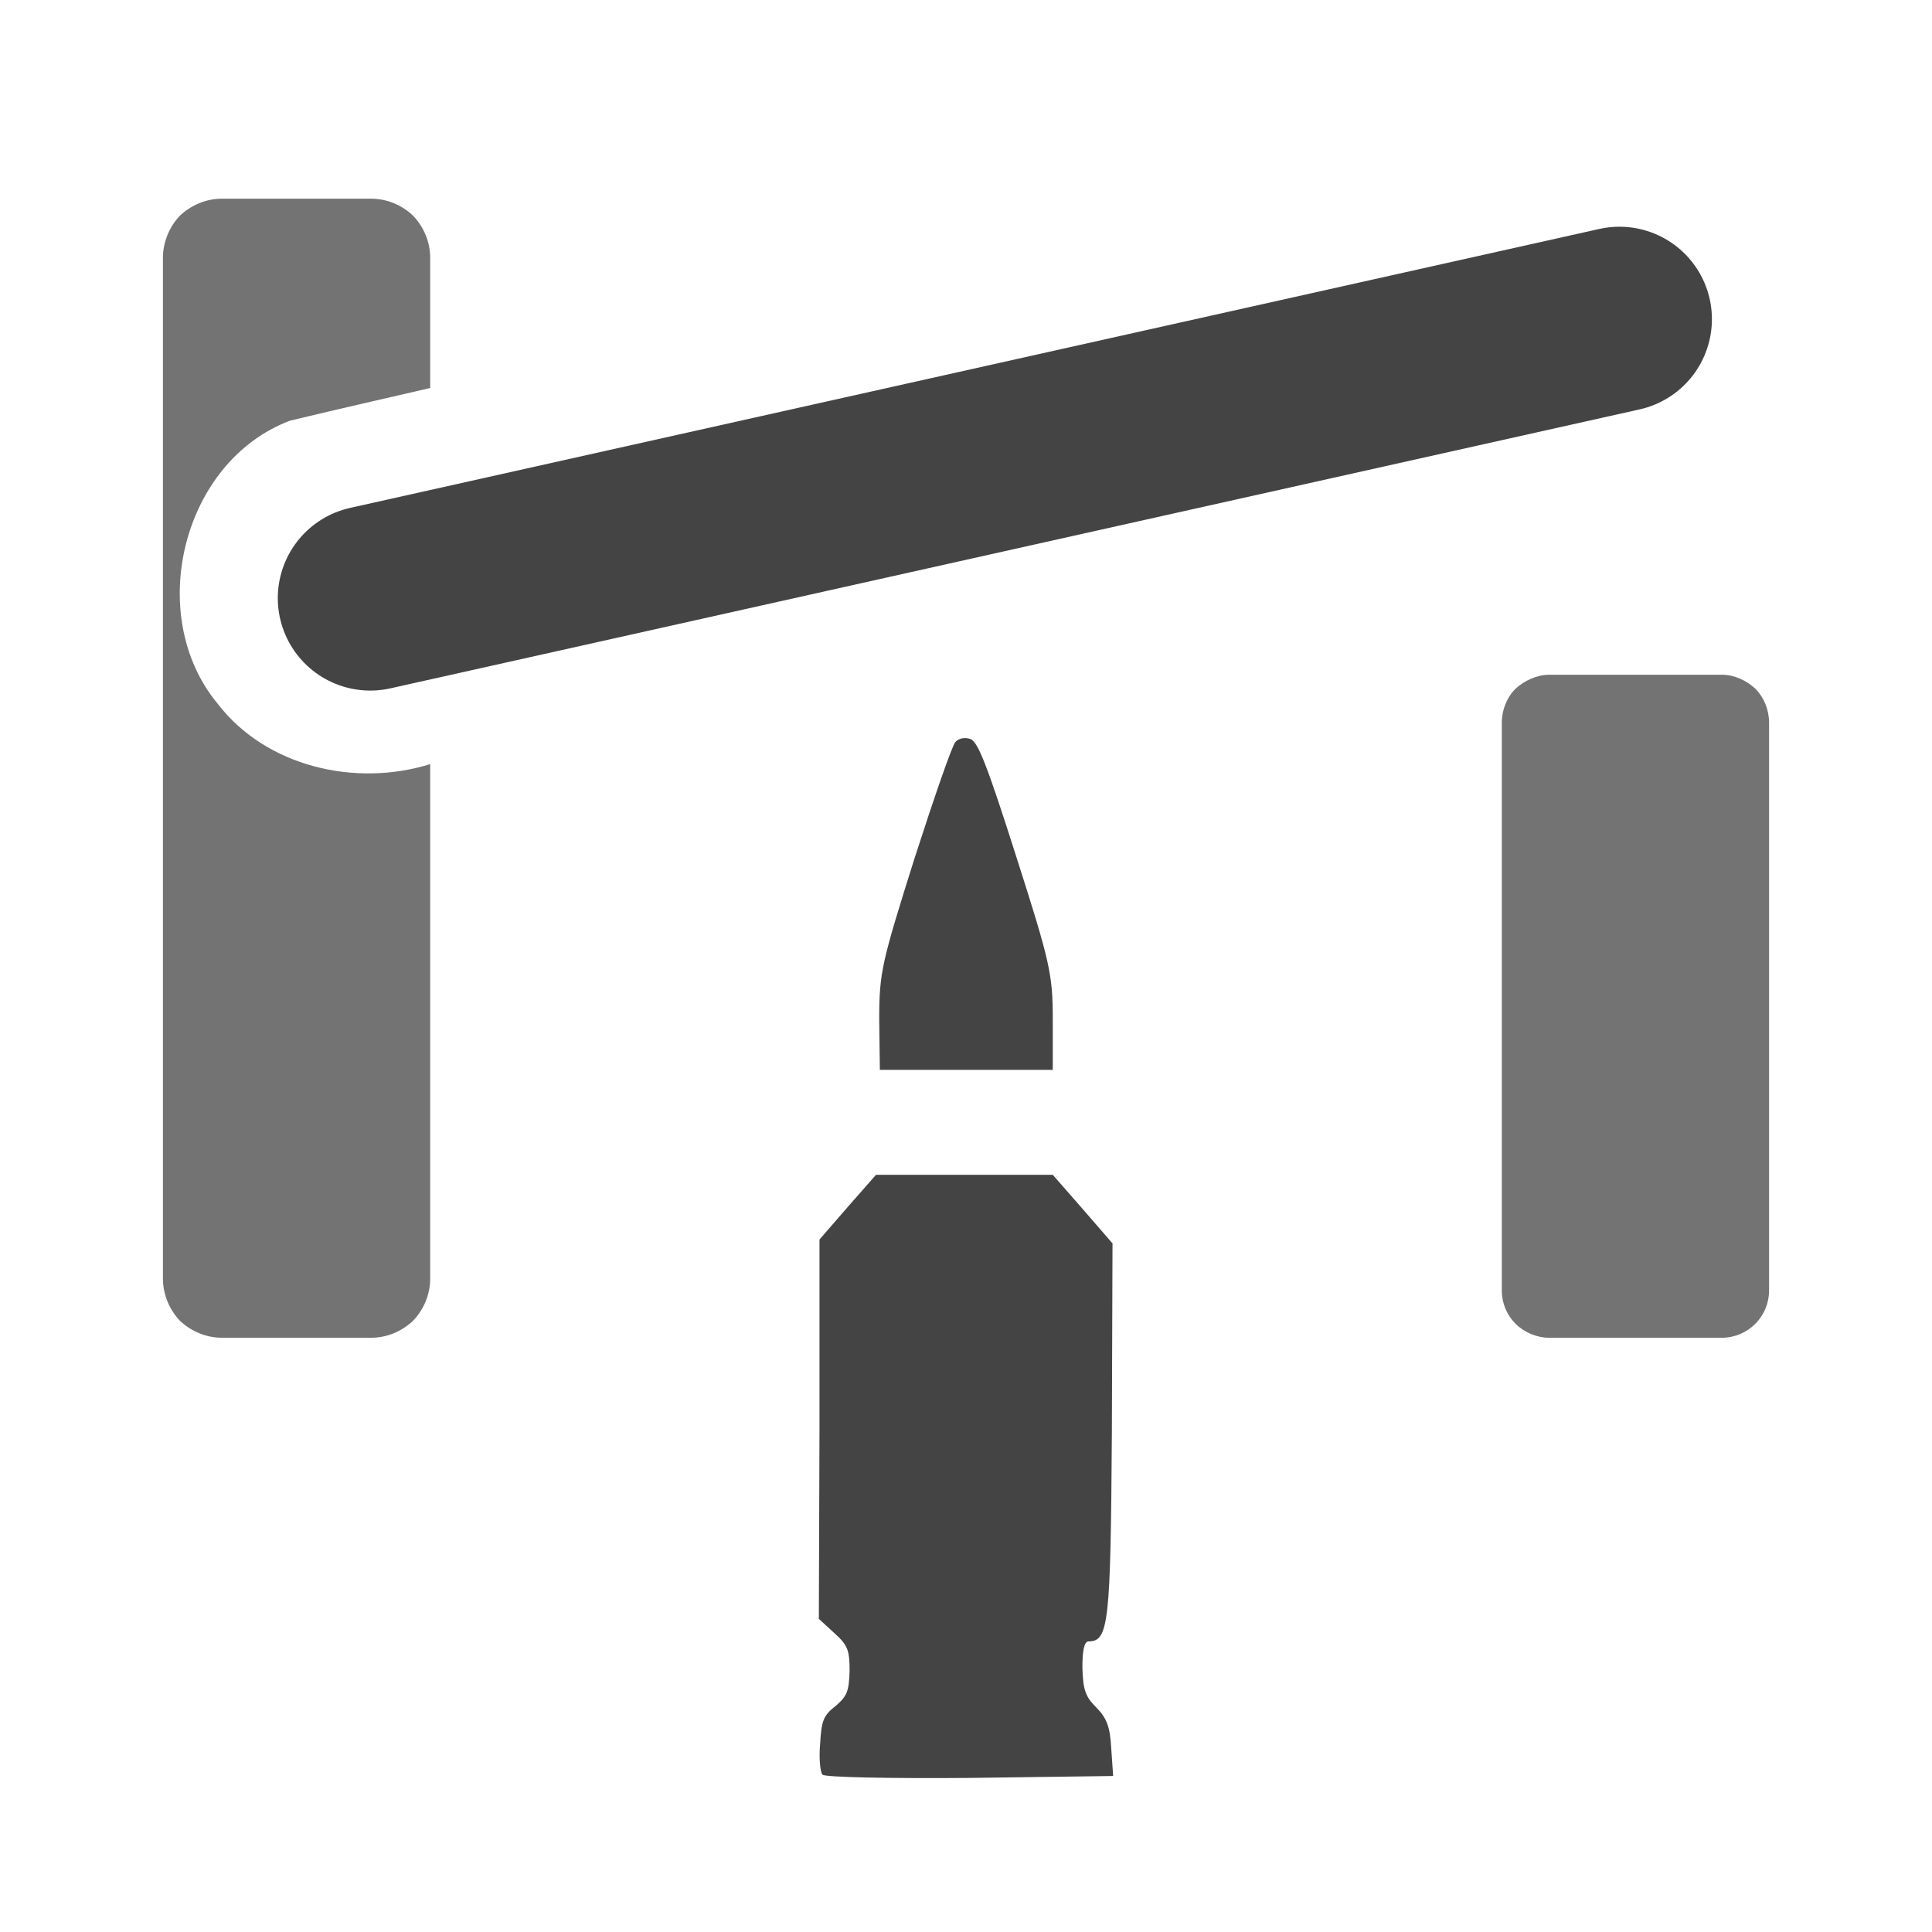 <?xml version="1.0" encoding="UTF-8"?>
<svg xmlns="http://www.w3.org/2000/svg" xmlns:xlink="http://www.w3.org/1999/xlink" width="12" height="12" viewBox="0 0 12 12">
<defs>
<filter id="filter-remove-color" x="0%" y="0%" width="100%" height="100%">
<feColorMatrix color-interpolation-filters="sRGB" values="0 0 0 0 1 0 0 0 0 1 0 0 0 0 1 0 0 0 1 0" />
</filter>
<mask id="mask-0">
<g filter="url(#filter-remove-color)">
<rect x="-1.2" y="-1.2" width="14.4" height="14.4" fill="rgb(0%, 0%, 0%)" fill-opacity="0.75"/>
</g>
</mask>
<clipPath id="clip-0">
<rect x="0" y="0" width="12" height="12"/>
</clipPath>
<g id="source-7" clip-path="url(#clip-0)">
<path fill-rule="nonzero" fill="rgb(26.667%, 26.667%, 26.667%)" fill-opacity="1" d="M 9.621 4.191 C 9.547 4.191 9.469 4.227 9.414 4.277 C 9.359 4.332 9.328 4.41 9.328 4.488 L 9.328 8.016 C 9.328 8.094 9.359 8.168 9.414 8.223 C 9.469 8.277 9.547 8.309 9.621 8.309 L 10.695 8.309 C 10.773 8.309 10.848 8.277 10.902 8.223 C 10.957 8.168 10.988 8.094 10.988 8.016 L 10.988 4.488 C 10.988 4.41 10.957 4.332 10.902 4.277 C 10.848 4.227 10.773 4.191 10.695 4.191 Z M 9.621 4.191 "/>
</g>
<mask id="mask-1">
<g filter="url(#filter-remove-color)">
<rect x="-1.2" y="-1.2" width="14.4" height="14.4" fill="rgb(0%, 0%, 0%)" fill-opacity="0.75"/>
</g>
</mask>
<clipPath id="clip-1">
<rect x="0" y="0" width="12" height="12"/>
</clipPath>
<g id="source-11" clip-path="url(#clip-1)">
<path fill-rule="nonzero" fill="rgb(26.667%, 26.667%, 26.667%)" fill-opacity="1" d="M 1.379 1.234 C 1.281 1.234 1.188 1.273 1.117 1.34 C 1.051 1.41 1.012 1.504 1.012 1.602 L 1.012 7.941 C 1.012 8.039 1.051 8.133 1.117 8.203 C 1.188 8.27 1.281 8.309 1.379 8.309 L 2.305 8.309 C 2.402 8.309 2.496 8.27 2.566 8.203 C 2.633 8.133 2.672 8.039 2.672 7.941 L 2.672 4.746 C 2.207 4.891 1.652 4.762 1.352 4.371 C 0.898 3.824 1.129 2.867 1.801 2.613 C 2.09 2.543 2.383 2.477 2.672 2.41 L 2.672 1.602 C 2.672 1.504 2.633 1.41 2.566 1.34 C 2.496 1.273 2.402 1.234 2.305 1.234 Z M 1.379 1.234 "/>
</g>
</defs>
<path fill="none" stroke-width="54.685" stroke-linecap="round" stroke-linejoin="miter" stroke="rgb(26.667%, 26.667%, 26.667%)" stroke-opacity="1" stroke-miterlimit="4" d="M 109.505 176.908 L 478.991 94.401 " transform="matrix(0.021, 0, 0, 0.021, 0, 0)"/>
<g mask="url(#mask-0)">
<use xlink:href="#source-7"/>
</g>
<g mask="url(#mask-1)">
<use xlink:href="#source-11"/>
</g>
<path fill-rule="nonzero" fill="rgb(26.667%, 26.667%, 26.667%)" fill-opacity="1" d="M 6.023 11.043 L 6.914 11.031 L 6.902 10.859 C 6.895 10.727 6.875 10.672 6.809 10.605 C 6.742 10.539 6.727 10.496 6.723 10.359 C 6.723 10.25 6.734 10.195 6.762 10.195 C 6.887 10.195 6.898 10.078 6.906 8.906 L 6.91 7.723 L 6.727 7.512 L 6.539 7.297 L 5.441 7.297 L 5.266 7.496 L 5.09 7.699 L 5.09 8.875 L 5.086 10.055 L 5.184 10.145 C 5.266 10.219 5.277 10.25 5.277 10.379 C 5.273 10.504 5.262 10.535 5.188 10.598 C 5.113 10.656 5.102 10.691 5.094 10.832 C 5.086 10.918 5.094 11.008 5.109 11.023 C 5.125 11.039 5.535 11.047 6.023 11.043 Z M 6 6.645 L 6.539 6.645 L 6.539 6.336 C 6.539 6.051 6.523 5.98 6.312 5.32 C 6.133 4.758 6.074 4.605 6.027 4.59 C 5.992 4.578 5.953 4.586 5.934 4.609 C 5.914 4.629 5.801 4.957 5.68 5.332 C 5.477 5.977 5.461 6.039 5.461 6.332 L 5.465 6.645 Z M 6 6.645 "/>
</svg>

